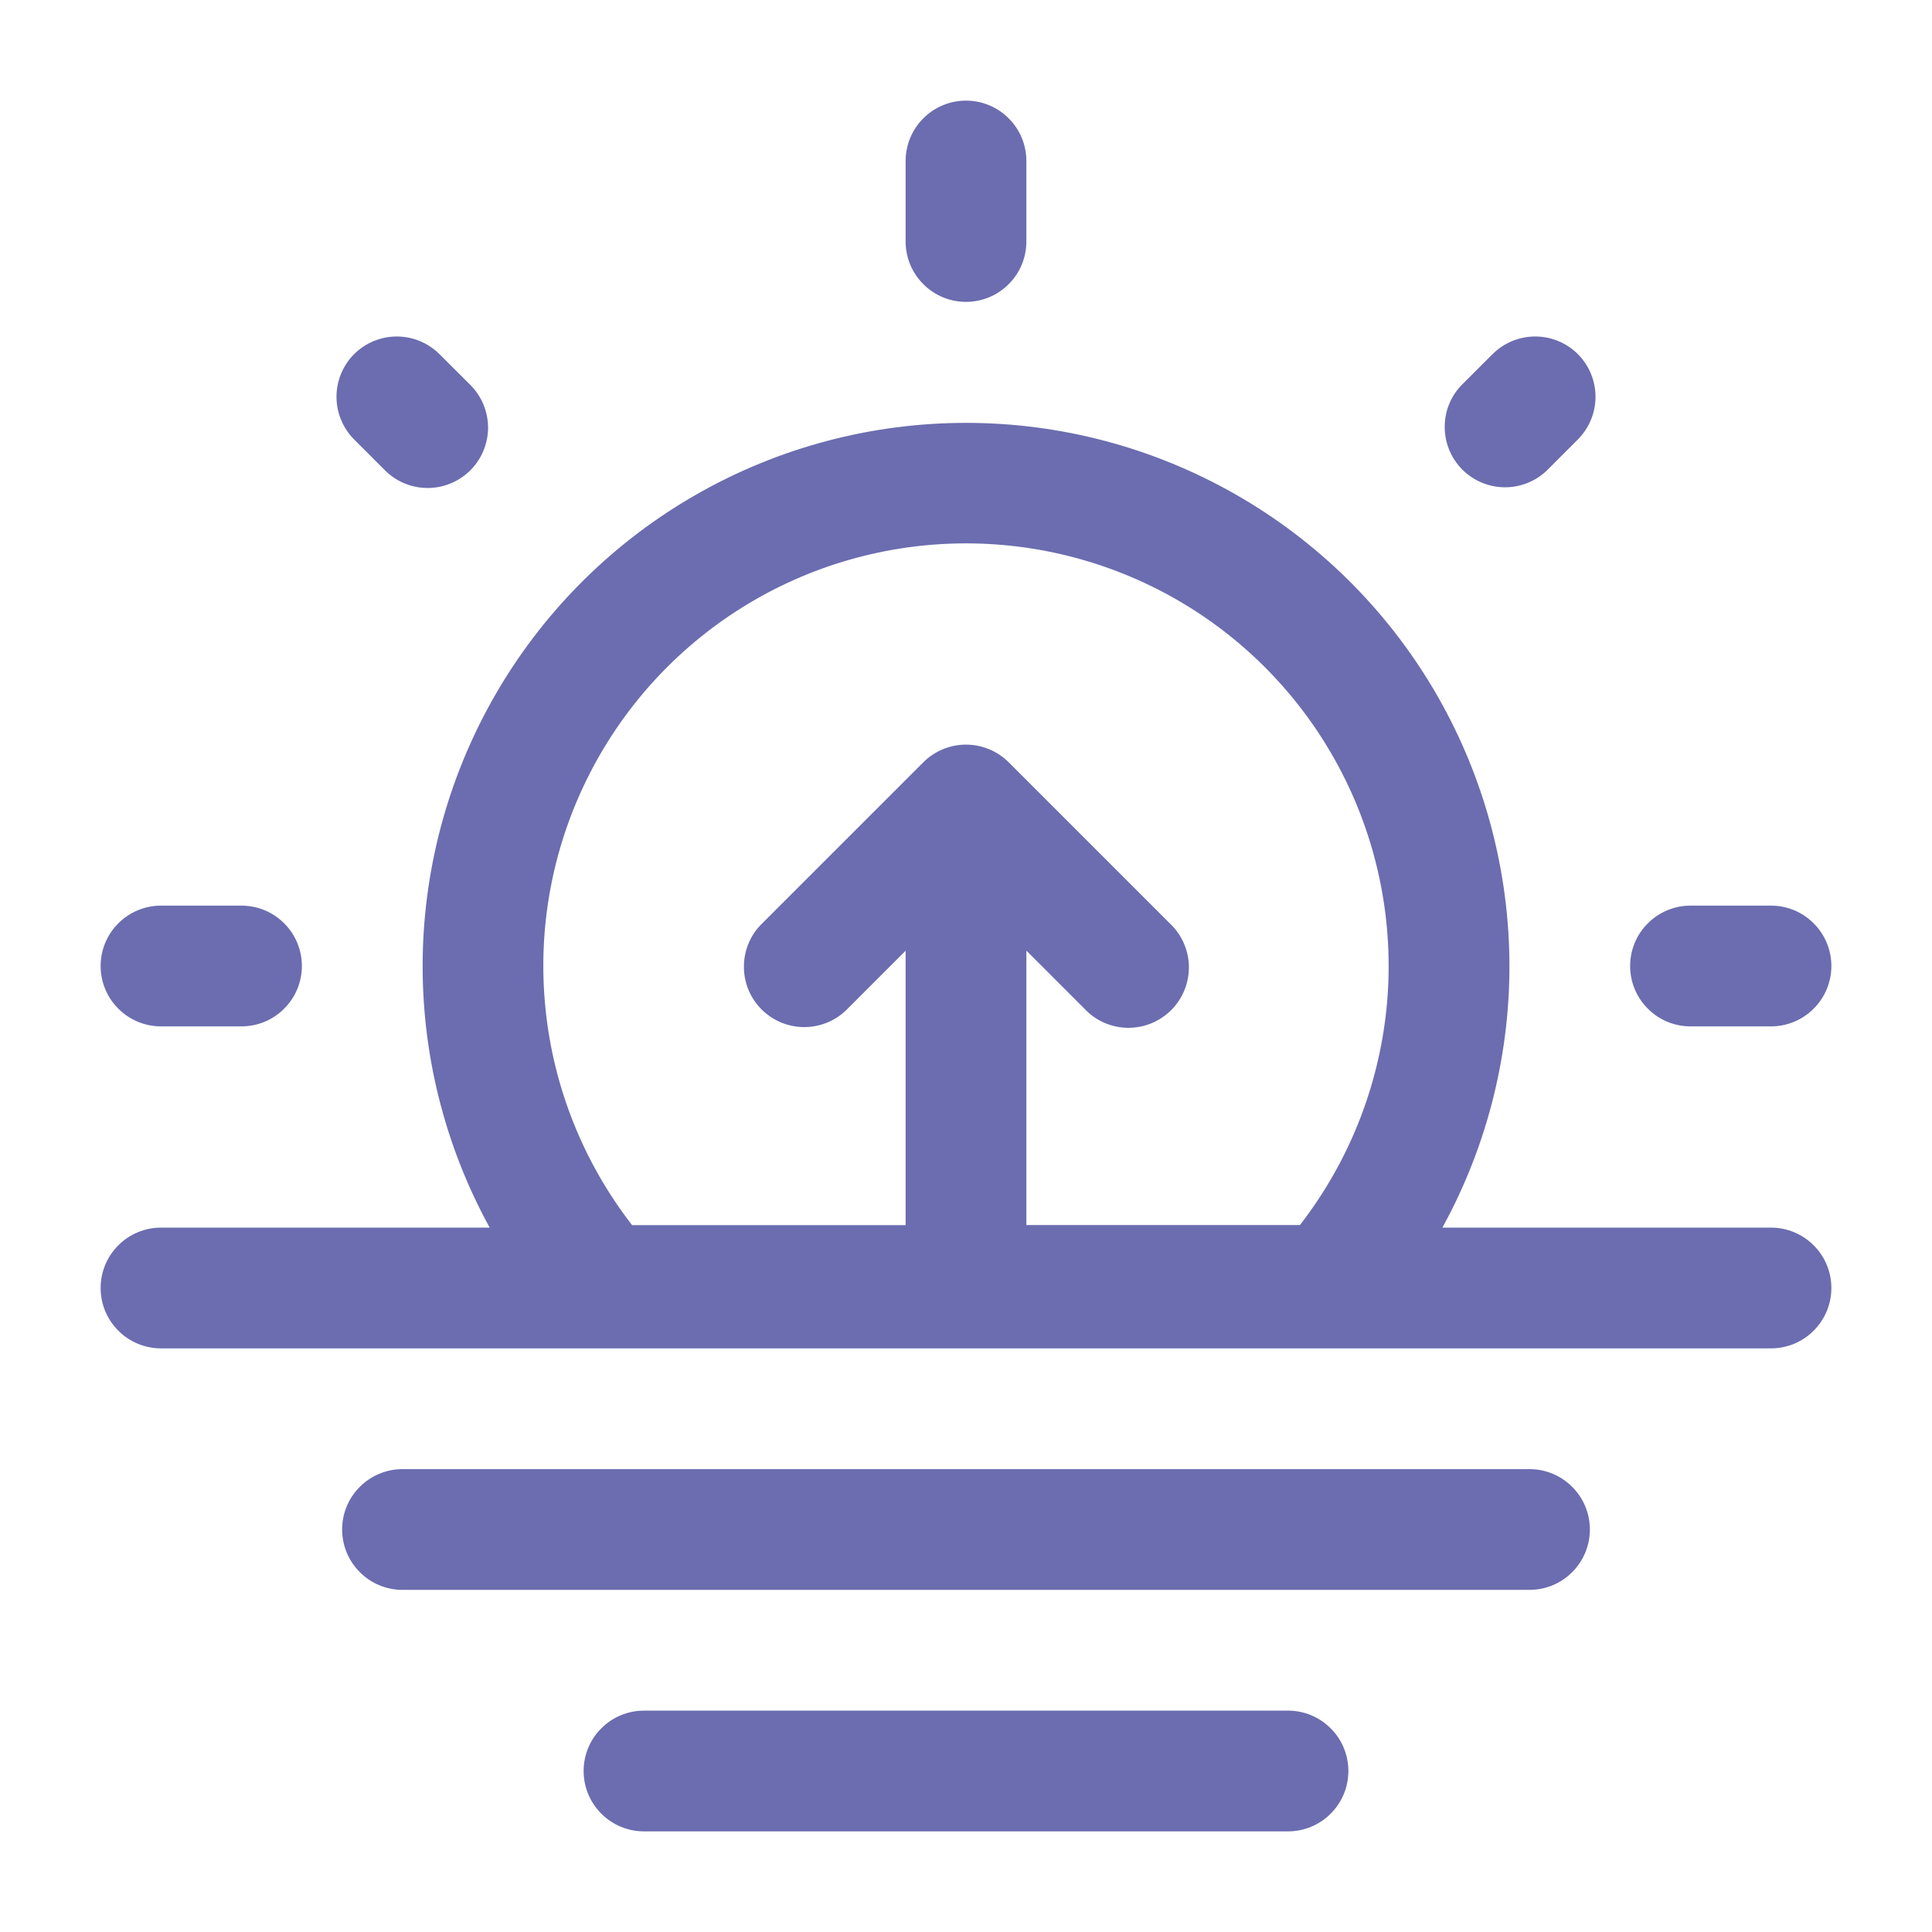 <svg width="24" height="24" viewBox="0 0 24 24" fill="none" xmlns="http://www.w3.org/2000/svg">
<path fill-rule="evenodd" clip-rule="evenodd" d="M12 1.25C12.199 1.25 12.39 1.329 12.53 1.47C12.671 1.61 12.75 1.801 12.75 2V3C12.75 3.199 12.671 3.39 12.53 3.53C12.39 3.671 12.199 3.75 12 3.75C11.801 3.75 11.61 3.671 11.47 3.53C11.329 3.39 11.25 3.199 11.25 3V2C11.25 1.801 11.329 1.61 11.47 1.47C11.61 1.329 11.801 1.25 12 1.25ZM4.399 4.399C4.54 4.259 4.73 4.18 4.929 4.18C5.128 4.18 5.318 4.259 5.459 4.399L5.852 4.791C5.989 4.932 6.064 5.122 6.063 5.318C6.061 5.515 5.982 5.703 5.843 5.842C5.704 5.981 5.516 6.06 5.32 6.062C5.123 6.064 4.934 5.989 4.792 5.852L4.399 5.459C4.259 5.318 4.18 5.128 4.18 4.929C4.18 4.73 4.259 4.54 4.399 4.399ZM19.601 4.399C19.741 4.54 19.82 4.73 19.82 4.929C19.82 5.128 19.741 5.318 19.601 5.459L19.208 5.852C19.066 5.984 18.878 6.057 18.683 6.053C18.489 6.05 18.304 5.971 18.166 5.834C18.029 5.696 17.95 5.511 17.947 5.317C17.943 5.122 18.015 4.934 18.148 4.792L18.541 4.399C18.682 4.259 18.872 4.18 19.071 4.18C19.27 4.18 19.46 4.259 19.601 4.399ZM12 6.75C11.018 6.75 10.055 7.025 9.221 7.545C8.388 8.065 7.717 8.808 7.285 9.691C6.852 10.573 6.676 11.559 6.777 12.536C6.877 13.513 7.25 14.443 7.852 15.219H11.25V11.81L10.53 12.53C10.461 12.602 10.378 12.659 10.287 12.698C10.195 12.737 10.097 12.758 9.997 12.759C9.897 12.759 9.799 12.741 9.706 12.703C9.614 12.665 9.531 12.609 9.46 12.539C9.39 12.468 9.334 12.385 9.296 12.292C9.259 12.2 9.24 12.101 9.241 12.002C9.242 11.902 9.262 11.804 9.302 11.712C9.341 11.621 9.398 11.538 9.47 11.469L11.47 9.469C11.611 9.329 11.801 9.25 12 9.25C12.199 9.25 12.389 9.329 12.53 9.469L14.53 11.469C14.604 11.538 14.663 11.62 14.704 11.713C14.745 11.805 14.767 11.904 14.769 12.005C14.77 12.105 14.752 12.205 14.714 12.299C14.676 12.392 14.62 12.477 14.549 12.548C14.478 12.619 14.393 12.675 14.3 12.713C14.206 12.751 14.106 12.769 14.005 12.768C13.905 12.766 13.806 12.744 13.713 12.703C13.621 12.662 13.539 12.603 13.47 12.529L12.75 11.809V15.218H16.148C16.75 14.442 17.122 13.512 17.223 12.535C17.323 11.558 17.147 10.573 16.715 9.691C16.282 8.808 15.612 8.065 14.778 7.545C13.945 7.026 12.982 6.75 12 6.75ZM6.083 15.25C5.519 14.222 5.232 13.065 5.251 11.893C5.27 10.72 5.595 9.573 6.192 8.564C6.789 7.555 7.639 6.719 8.657 6.139C9.676 5.558 10.828 5.253 12.001 5.253C13.173 5.253 14.325 5.558 15.344 6.139C16.362 6.719 17.212 7.555 17.809 8.564C18.406 9.573 18.73 10.72 18.75 11.893C18.769 13.065 18.482 14.222 17.918 15.25H22C22.199 15.25 22.39 15.329 22.53 15.47C22.671 15.61 22.75 15.801 22.75 16C22.75 16.199 22.671 16.39 22.53 16.53C22.39 16.671 22.199 16.75 22 16.75H2C1.801 16.75 1.61 16.671 1.47 16.53C1.329 16.39 1.25 16.199 1.25 16C1.25 15.801 1.329 15.61 1.47 15.47C1.61 15.329 1.801 15.25 2 15.25H6.083ZM1.25 12C1.25 11.801 1.329 11.61 1.47 11.47C1.61 11.329 1.801 11.25 2 11.25H3C3.199 11.25 3.39 11.329 3.53 11.47C3.671 11.61 3.75 11.801 3.75 12C3.75 12.199 3.671 12.39 3.53 12.53C3.39 12.671 3.199 12.75 3 12.75H2C1.801 12.75 1.61 12.671 1.47 12.53C1.329 12.39 1.25 12.199 1.25 12ZM20.25 12C20.25 11.801 20.329 11.61 20.47 11.47C20.61 11.329 20.801 11.25 21 11.25H22C22.199 11.25 22.39 11.329 22.53 11.47C22.671 11.61 22.75 11.801 22.75 12C22.75 12.199 22.671 12.39 22.53 12.53C22.39 12.671 22.199 12.75 22 12.75H21C20.801 12.75 20.61 12.671 20.47 12.53C20.329 12.39 20.25 12.199 20.25 12ZM4.25 19C4.25 18.801 4.329 18.61 4.47 18.47C4.61 18.329 4.801 18.25 5 18.25H19C19.199 18.25 19.39 18.329 19.53 18.47C19.671 18.61 19.75 18.801 19.75 19C19.75 19.199 19.671 19.39 19.53 19.53C19.39 19.671 19.199 19.75 19 19.75H5C4.801 19.75 4.61 19.671 4.47 19.53C4.329 19.39 4.25 19.199 4.25 19ZM7.25 22C7.25 21.801 7.329 21.61 7.47 21.47C7.61 21.329 7.801 21.25 8 21.25H16C16.199 21.25 16.39 21.329 16.53 21.47C16.671 21.61 16.75 21.801 16.75 22C16.75 22.199 16.671 22.39 16.53 22.53C16.39 22.671 16.199 22.75 16 22.75H8C7.801 22.75 7.61 22.671 7.47 22.53C7.329 22.39 7.25 22.199 7.25 22Z" fill="#6B6DB0"/>
</svg>
